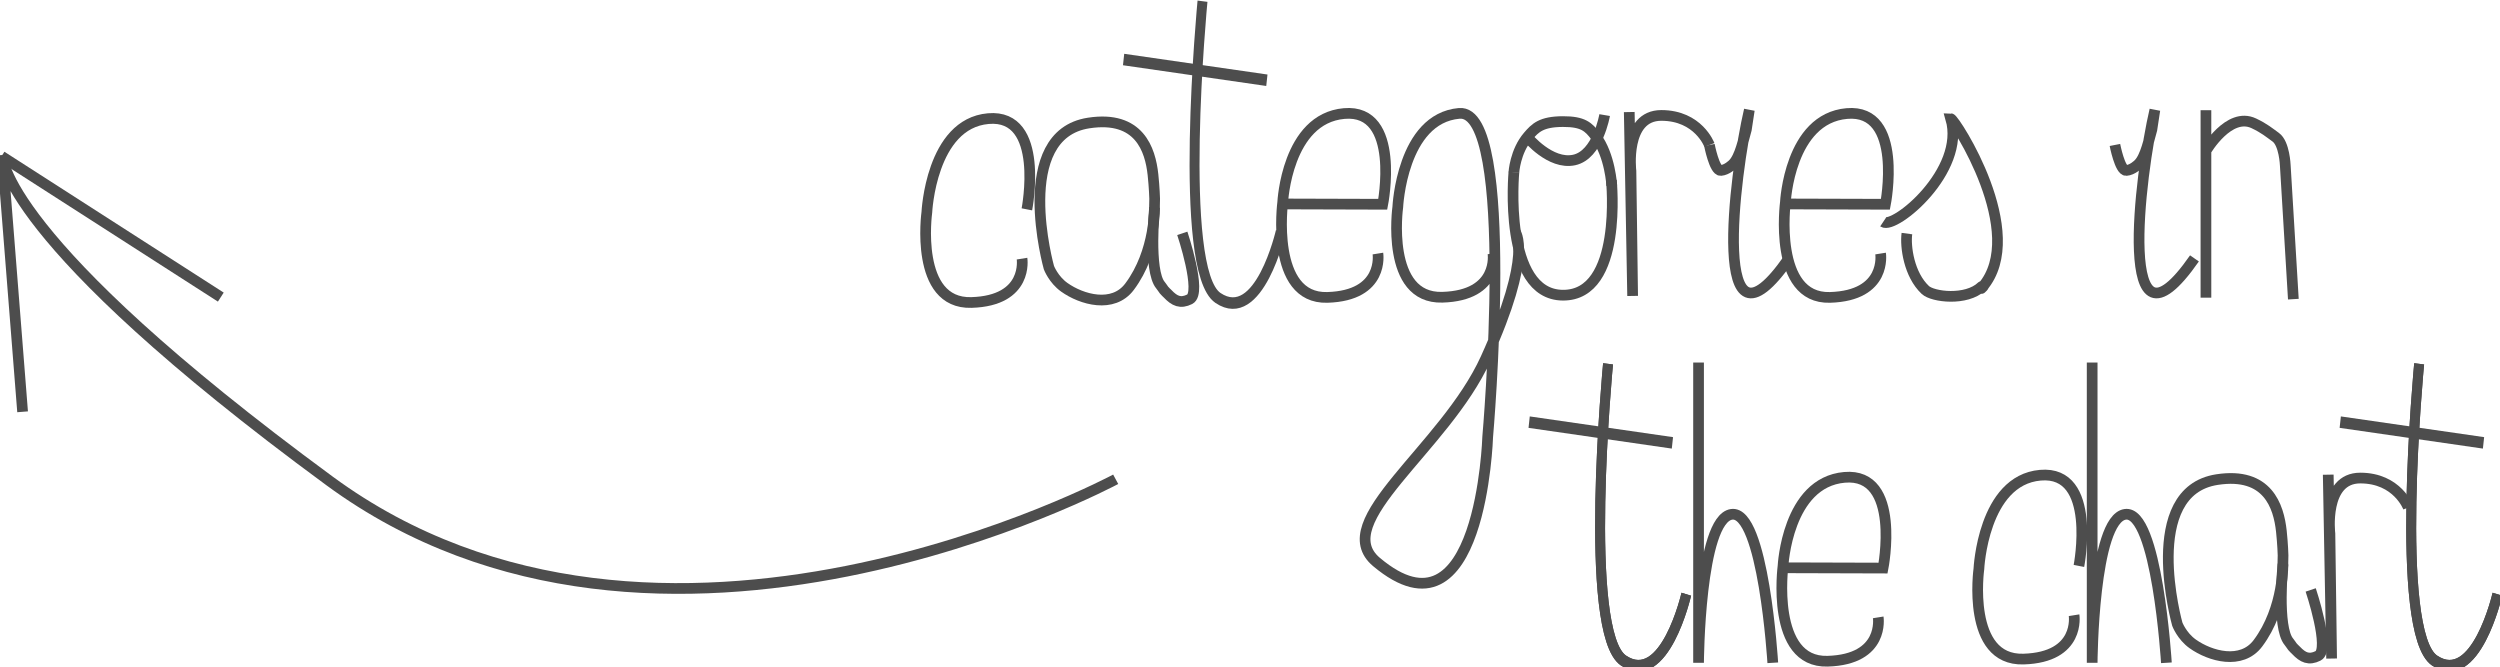 <?xml version="1.0" encoding="UTF-8" standalone="no"?>
<!-- Created with Inkscape (http://www.inkscape.org/) -->

<svg
   xmlns:dc="http://purl.org/dc/elements/1.1/"
   xmlns:cc="http://creativecommons.org/ns#"
   xmlns:rdf="http://www.w3.org/1999/02/22-rdf-syntax-ns#"
   xmlns:svg="http://www.w3.org/2000/svg"
   xmlns="http://www.w3.org/2000/svg"
   xmlns:sodipodi="http://sodipodi.sourceforge.net/DTD/sodipodi-0.dtd"
   xmlns:inkscape="http://www.inkscape.org/namespaces/inkscape"
   width="140.044mm"
   height="37.385mm"
   viewBox="0 0 140.044 37.385"
   version="1.1"
   id="svg8"
   sodipodi:docname="catK.svg"
   inkscape:version="0.92.3 (2405546, 2018-03-11)">
  <defs
     id="defs2" />
  <sodipodi:namedview
     id="base"
     pagecolor="#ffffff"
     bordercolor="#666666"
     borderopacity="1.0"
     inkscape:pageopacity="0.0"
     inkscape:pageshadow="2"
     inkscape:zoom="1.4"
     inkscape:cx="421.08314"
     inkscape:cy="-23.675827"
     inkscape:document-units="mm"
     inkscape:current-layer="layer1"
     showgrid="false"
     inkscape:snap-nodes="false"
     inkscape:window-width="1299"
     inkscape:window-height="713"
     inkscape:window-x="67"
     inkscape:window-y="27"
     inkscape:window-maximized="1"
     fit-margin-top="0"
     fit-margin-left="0"
     fit-margin-right="0"
     fit-margin-bottom="0" />
  <g
     inkscape:label="Layer 1"
     inkscape:groupmode="layer"
     id="layer1"
     transform="translate(-16.499,-233.11)">
    <g
       id="g1488"
       style="stroke-width:0.6;stroke-miterlimit:4;stroke-dasharray:none;stroke:#4d4d4d">
      <path
         style="fill:none;stroke:#4d4d4d;stroke-width:0.6;stroke-linecap:butt;stroke-linejoin:miter;stroke-opacity:1;stroke-miterlimit:4;stroke-dasharray:none"
         d="m 74.022,244.837 c 0,0 1.051,-5.366 -2.162,-5.082 -3.213,0.283 -3.442,5.253 -3.442,5.253 0,0 -0.716,5.142 2.497,5.047 3.213,-0.095 2.835,-2.457 2.835,-2.457"
         id="path1352"
         inkscape:connector-curvature="0"
         sodipodi:nodetypes="cccsc" />
      <g
         transform="matrix(0.878,0,0,0.878,-28.216,121.106)"
         id="g1358"
         style="stroke:#4d4d4d;stroke-width:0.683;stroke-miterlimit:4;stroke-dasharray:none">
        <path
           style="fill:none;stroke:#4d4d4d;stroke-width:0.683;stroke-linecap:butt;stroke-linejoin:miter;stroke-opacity:1;stroke-miterlimit:4;stroke-dasharray:none"
           d="m 124.597,140.245 c 0,0 -0.018,-0.702 -0.107,-1.533 -0.171,-1.596 -0.873,-3.795 -4.105,-3.297 -4.914,0.756 -2.535,9.226 -2.535,9.226 0,0 0.285,0.757 0.979,1.253 1.114,0.795 3.116,1.363 4.164,-0.034 1.701,-2.268 1.594,-5.158 1.594,-5.158 z"
           id="path1354"
           inkscape:connector-curvature="0"
           sodipodi:nodetypes="csscsscc" />
        <path
           style="fill:none;stroke:#4d4d4d;stroke-width:0.683;stroke-linecap:butt;stroke-linejoin:miter;stroke-opacity:1;stroke-miterlimit:4;stroke-dasharray:none"
           d="m 124.59,140.801 c 0,0 -0.402,4.04 0.378,4.961 0.092,0.109 0.163,0.234 0.227,0.314 0.079,0.099 0.148,0.148 0.233,0.238 0.433,0.455 0.814,0.641 1.405,0.346 0.803,-0.402 -0.472,-4.205 -0.472,-4.205"
           id="path1356"
           inkscape:connector-curvature="0"
           sodipodi:nodetypes="ccsscc" />
      </g>
      <g
         id="g1364"
         transform="matrix(0.977,-0.24,0.207,1.133,-24.584,105.043)"
         style="stroke:#4d4d4d;stroke-width:0.558;stroke-miterlimit:4;stroke-dasharray:none">
        <path
           inkscape:connector-curvature="0"
           id="path1360"
           d="m 83.297,130.738 c 0,0 -4.11,12.426 -2.126,14.221 1.984,1.795 4.11,-2.41 4.11,-2.41"
           style="fill:none;stroke:#4d4d4d;stroke-width:0.558;stroke-linecap:butt;stroke-linejoin:miter;stroke-opacity:1;stroke-miterlimit:4;stroke-dasharray:none" />
        <path
           sodipodi:nodetypes="cc"
           inkscape:connector-curvature="0"
           id="path1362"
           d="m 78.383,132.58 7.654,2.646"
           style="fill:none;stroke:#4d4d4d;stroke-width:0.558;stroke-linecap:butt;stroke-linejoin:miter;stroke-opacity:1;stroke-miterlimit:4;stroke-dasharray:none" />
      </g>
      <path
         style="fill:none;stroke:#4d4d4d;stroke-width:0.6;stroke-linecap:butt;stroke-linejoin:miter;stroke-opacity:1;stroke-miterlimit:4;stroke-dasharray:none"
         d="m 88.293,244.535 5.665,0.017 c 0,0 1.051,-5.366 -2.162,-5.082 -3.213,0.283 -3.442,4.969 -3.442,4.969 0,0 -0.716,5.425 2.497,5.331 3.213,-0.095 2.835,-2.457 2.835,-2.457"
         id="path1366"
         inkscape:connector-curvature="0"
         sodipodi:nodetypes="ccccsc" />
      <path
         style="fill:none;stroke:#4d4d4d;stroke-width:0.6;stroke-linecap:butt;stroke-linejoin:miter;stroke-opacity:1;stroke-miterlimit:4;stroke-dasharray:none"
         d="m 100.131,247.304 c 0,0 0.378,2.362 -2.835,2.457 -3.213,0.095 -2.497,-5.047 -2.497,-5.047 0,0 0.229,-4.969 3.442,-5.253 3.213,-0.283 1.595,18.122 1.595,18.122 v 0 0 0 0 c 0,0 -0.366,11.927 -6.225,7.013 -2.696,-2.261 3.813,-6.336 6.117,-11.402 2.702,-5.943 1.637,-7.109 1.637,-7.109"
         id="path1368"
         inkscape:connector-curvature="0"
         sodipodi:nodetypes="cccscccccssc" />
      <g
         id="g1378"
         transform="translate(-13.372,102.866)"
         style="stroke:#4d4d4d;stroke-width:0.6;stroke-miterlimit:4;stroke-dasharray:none">
        <g
           transform="translate(-0.869)"
           id="g1374"
           style="stroke:#4d4d4d;stroke-width:0.6;stroke-miterlimit:4;stroke-dasharray:none">
          <path
             style="fill:none;stroke:#4d4d4d;stroke-width:0.6;stroke-linecap:butt;stroke-linejoin:miter;stroke-miterlimit:4;stroke-dasharray:none;stroke-opacity:1"
             d="m 115.545,139.89 c 0,0 -0.639,6.869 2.744,6.89 3.382,0.021 2.716,-6.432 2.716,-6.432"
             id="path1370"
             inkscape:connector-curvature="0" />
          <path
             inkscape:connector-curvature="0"
             id="path1372"
             d="m 115.543,139.912 c 0,0 0.069,-1.191 0.797,-2.038 0.402,-0.467 0.736,-0.815 1.949,-0.819 1.138,-0.004 1.437,0.295 1.843,0.828 0.811,1.066 0.896,2.77 0.896,2.77"
             style="fill:none;stroke:#4d4d4d;stroke-width:0.6;stroke-linecap:butt;stroke-linejoin:miter;stroke-miterlimit:4;stroke-dasharray:none;stroke-opacity:1"
             sodipodi:nodetypes="cscsc" />
        </g>
        <path
           sodipodi:nodetypes="csc"
           inkscape:connector-curvature="0"
           id="path1376"
           d="m 115.436,137.931 c 0,0 1.276,1.559 2.61,1.276 1.335,-0.283 1.713,-2.516 1.713,-2.516"
           style="fill:none;stroke:#4d4d4d;stroke-width:0.6;stroke-linecap:butt;stroke-linejoin:miter;stroke-opacity:1;stroke-miterlimit:4;stroke-dasharray:none" />
      </g>
      <path
         sodipodi:nodetypes="cccsc"
         inkscape:connector-curvature="0"
         id="path1380"
         d="m 107.766,239.387 0.189,10.3 -0.095,-6.993 c 0,0 -0.378,-3.118 1.701,-3.118 2.079,0 2.693,1.654 2.693,1.654"
         style="fill:none;stroke:#4d4d4d;stroke-width:0.6;stroke-linecap:butt;stroke-linejoin:miter;stroke-opacity:1;stroke-miterlimit:4;stroke-dasharray:none" />
      <path
         sodipodi:nodetypes="cccccc"
         inkscape:connector-curvature="0"
         id="path1382"
         d="m 112.255,241.23 c 0,0 0.281,1.452 0.636,1.429 0.354,-0.024 0.678,-0.356 0.678,-0.356 0.409,-0.394 0.604,-1.426 0.756,-1.937 l 0.167,-1.096 c -0.847,3.601 -2.217,14.692 2.218,8.315"
         style="fill:none;stroke:#4d4d4d;stroke-width:0.6;stroke-linecap:butt;stroke-linejoin:miter;stroke-opacity:1;stroke-miterlimit:4;stroke-dasharray:none" />
      <path
         sodipodi:nodetypes="ccccsc"
         inkscape:connector-curvature="0"
         id="path1384"
         d="m 116.452,244.535 5.665,0.017 c 0,0 1.051,-5.366 -2.162,-5.082 -3.213,0.283 -3.442,4.969 -3.442,4.969 0,0 -0.716,5.425 2.497,5.331 3.213,-0.095 2.835,-2.457 2.835,-2.457"
         style="fill:none;stroke:#4d4d4d;stroke-width:0.6;stroke-linecap:butt;stroke-linejoin:miter;stroke-opacity:1;stroke-miterlimit:4;stroke-dasharray:none" />
      <path
         sodipodi:nodetypes="ccscsc"
         inkscape:connector-curvature="0"
         id="path1388"
         d="m 121.989,245.543 c 0.64,0.427 4.632,-2.861 3.789,-5.783 0.205,0 4.36,6.418 1.77,9.436 -0.222,0.259 0.285,-0.246 -0.035,-0.04 -0.865,0.821 -2.741,0.592 -3.162,0.198 -0.917,-0.858 -1.129,-2.435 -1.032,-3.159"
         style="fill:none;stroke:#4d4d4d;stroke-width:0.6;stroke-linecap:butt;stroke-linejoin:miter;stroke-opacity:1;stroke-miterlimit:4;stroke-dasharray:none" />
      <path
         style="fill:none;stroke:#4d4d4d;stroke-width:0.6;stroke-linecap:butt;stroke-linejoin:miter;stroke-opacity:1;stroke-miterlimit:4;stroke-dasharray:none"
         d="m 134.972,241.23 c 0,0 0.281,1.452 0.636,1.429 0.354,-0.024 0.678,-0.356 0.678,-0.356 0.409,-0.394 0.604,-1.426 0.756,-1.937 l 0.167,-1.096 c -0.847,3.601 -2.217,14.692 2.218,8.315"
         id="path1390"
         inkscape:connector-curvature="0"
         sodipodi:nodetypes="cccccc" />
      <path
         style="fill:none;stroke:#4d4d4d;stroke-width:0.6;stroke-linecap:butt;stroke-linejoin:miter;stroke-opacity:1;stroke-miterlimit:4;stroke-dasharray:none"
         d="m 140.07,239.283 v 10.502 -8.225 c 0,0 1.285,-2.203 2.681,-1.542 0.595,0.282 0.864,0.517 1.228,0.779 0.49,0.351 0.535,1.571 0.535,1.571 l 0.453,7.5"
         id="path1392"
         inkscape:connector-curvature="0"
         sodipodi:nodetypes="cccsscc" />
      <g
         id="g1426"
         style="stroke-width:0.6;stroke-miterlimit:4;stroke-dasharray:none;stroke:#4d4d4d">
        <g
           id="g1398"
           transform="matrix(0.977,-0.24,0.207,1.133,-1.866,125.356)"
           style="stroke:#4d4d4d;stroke-width:0.558;stroke-miterlimit:4;stroke-dasharray:none">
          <path
             inkscape:connector-curvature="0"
             id="path1394"
             d="m 83.297,130.738 c 0,0 -4.11,12.426 -2.126,14.221 1.984,1.795 4.11,-2.41 4.11,-2.41"
             style="fill:none;stroke:#4d4d4d;stroke-width:0.558;stroke-linecap:butt;stroke-linejoin:miter;stroke-opacity:1;stroke-miterlimit:4;stroke-dasharray:none" />
          <path
             sodipodi:nodetypes="cc"
             inkscape:connector-curvature="0"
             id="path1396"
             d="m 78.383,132.58 7.654,2.646"
             style="fill:none;stroke:#4d4d4d;stroke-width:0.558;stroke-linecap:butt;stroke-linejoin:miter;stroke-opacity:1;stroke-miterlimit:4;stroke-dasharray:none" />
          <path
             style="fill:none;stroke:#4d4d4d;stroke-width:0.558;stroke-linecap:butt;stroke-linejoin:miter;stroke-opacity:1;stroke-miterlimit:4;stroke-dasharray:none"
             d="m 83.297,130.738 c 0,0 -4.11,12.426 -2.126,14.221 1.984,1.795 4.11,-2.41 4.11,-2.41"
             id="path1420"
             inkscape:connector-curvature="0" />
        </g>
      </g>
      <path
         style="fill:none;stroke:#4d4d4d;stroke-width:0.6;stroke-linecap:butt;stroke-linejoin:miter;stroke-opacity:1;stroke-miterlimit:4;stroke-dasharray:none"
         d="m 111.648,253.418 v 16.82 c 0,0 0.047,-8.032 1.843,-8.315 1.795,-0.283 2.315,8.315 2.315,8.315"
         id="path1400"
         inkscape:connector-curvature="0"
         sodipodi:nodetypes="cccc" />
      <path
         style="fill:none;stroke:#4d4d4d;stroke-width:0.6;stroke-linecap:butt;stroke-linejoin:miter;stroke-opacity:1;stroke-miterlimit:4;stroke-dasharray:none"
         d="m 116.319,264.915 5.665,0.017 c 0,0 1.051,-5.366 -2.162,-5.082 -3.213,0.283 -3.442,4.969 -3.442,4.969 0,0 -0.716,5.425 2.497,5.331 3.213,-0.095 2.835,-2.457 2.835,-2.457"
         id="path1402"
         inkscape:connector-curvature="0"
         sodipodi:nodetypes="ccccsc" />
      <path
         sodipodi:nodetypes="cccsc"
         inkscape:connector-curvature="0"
         id="path1404"
         d="m 132.955,264.812 c 0,0 1.051,-5.366 -2.162,-5.082 -3.213,0.283 -3.442,5.253 -3.442,5.253 0,0 -0.716,5.142 2.497,5.047 3.213,-0.095 2.835,-2.457 2.835,-2.457"
         style="fill:none;stroke:#4d4d4d;stroke-width:0.6;stroke-linecap:butt;stroke-linejoin:miter;stroke-opacity:1;stroke-miterlimit:4;stroke-dasharray:none" />
      <g
         style="stroke:#4d4d4d;stroke-width:0.683;stroke-miterlimit:4;stroke-dasharray:none"
         id="g1410"
         transform="matrix(0.878,0,0,0.878,34.994,141.081)">
        <g
           id="g1414"
           style="stroke-width:0.683;stroke-miterlimit:4;stroke-dasharray:none;stroke:#4d4d4d">
          <path
             style="fill:none;stroke:#4d4d4d;stroke-width:0.683;stroke-linecap:butt;stroke-linejoin:miter;stroke-opacity:1;stroke-miterlimit:4;stroke-dasharray:none"
             d="m 124.597,140.245 c 0,0 -0.018,-0.702 -0.107,-1.533 -0.171,-1.596 -0.873,-3.795 -4.105,-3.297 -4.914,0.756 -2.535,9.226 -2.535,9.226 0,0 0.285,0.757 0.979,1.253 1.114,0.795 3.116,1.363 4.164,-0.034 1.701,-2.268 1.594,-5.158 1.594,-5.158 z"
             id="path1406"
             inkscape:connector-curvature="0"
             sodipodi:nodetypes="csscsscc" />
          <path
             style="fill:none;stroke:#4d4d4d;stroke-width:0.683;stroke-linecap:butt;stroke-linejoin:miter;stroke-opacity:1;stroke-miterlimit:4;stroke-dasharray:none"
             d="m 124.59,140.801 c 0,0 -0.402,4.04 0.378,4.961 0.092,0.109 0.163,0.234 0.227,0.314 0.079,0.099 0.148,0.148 0.233,0.238 0.433,0.455 0.814,0.641 1.405,0.346 0.803,-0.402 -0.472,-4.205 -0.472,-4.205"
             id="path1408"
             inkscape:connector-curvature="0"
             sodipodi:nodetypes="ccsscc" />
        </g>
      </g>
      <path
         sodipodi:nodetypes="cccc"
         inkscape:connector-curvature="0"
         id="path1416"
         d="m 133.697,253.418 v 16.82 c 0,0 0.047,-8.032 1.843,-8.315 1.795,-0.283 2.315,8.315 2.315,8.315"
         style="fill:none;stroke:#4d4d4d;stroke-width:0.6;stroke-linecap:butt;stroke-linejoin:miter;stroke-opacity:1;stroke-miterlimit:4;stroke-dasharray:none" />
      <path
         style="fill:none;stroke:#4d4d4d;stroke-width:0.6;stroke-linecap:butt;stroke-linejoin:miter;stroke-opacity:1;stroke-miterlimit:4;stroke-dasharray:none"
         d="m 146.921,259.7 0.189,10.3 -0.095,-6.993 c 0,0 -0.378,-3.118 1.701,-3.118 2.079,0 2.693,1.654 2.693,1.654"
         id="path1418"
         inkscape:connector-curvature="0"
         sodipodi:nodetypes="cccsc" />
      <g
         transform="translate(45.436)"
         id="g1436"
         style="stroke-width:0.6;stroke-miterlimit:4;stroke-dasharray:none;stroke:#4d4d4d">
        <g
           style="stroke:#4d4d4d;stroke-width:0.558;stroke-miterlimit:4;stroke-dasharray:none"
           transform="matrix(0.977,-0.24,0.207,1.133,-1.866,125.356)"
           id="g1434">
          <path
             style="fill:none;stroke:#4d4d4d;stroke-width:0.558;stroke-linecap:butt;stroke-linejoin:miter;stroke-opacity:1;stroke-miterlimit:4;stroke-dasharray:none"
             d="m 83.297,130.738 c 0,0 -4.11,12.426 -2.126,14.221 1.984,1.795 4.11,-2.41 4.11,-2.41"
             id="path1428"
             inkscape:connector-curvature="0" />
          <path
             style="fill:none;stroke:#4d4d4d;stroke-width:0.558;stroke-linecap:butt;stroke-linejoin:miter;stroke-opacity:1;stroke-miterlimit:4;stroke-dasharray:none"
             d="m 78.383,132.58 7.654,2.646"
             id="path1430"
             inkscape:connector-curvature="0"
             sodipodi:nodetypes="cc" />
          <path
             inkscape:connector-curvature="0"
             id="path1432"
             d="m 83.297,130.738 c 0,0 -4.11,12.426 -2.126,14.221 1.984,1.795 4.11,-2.41 4.11,-2.41"
             style="fill:none;stroke:#4d4d4d;stroke-width:0.558;stroke-linecap:butt;stroke-linejoin:miter;stroke-opacity:1;stroke-miterlimit:4;stroke-dasharray:none" />
        </g>
      </g>
      <g
         id="g1444"
         style="stroke-width:0.6;stroke-miterlimit:4;stroke-dasharray:none;stroke:#4d4d4d">
        <path
           style="fill:none;stroke:#4d4d4d;stroke-width:0.6;stroke-linecap:butt;stroke-linejoin:miter;stroke-opacity:1;stroke-miterlimit:4;stroke-dasharray:none"
           d="m 78.997,259.958 c 0,0 -25.513,13.702 -44.034,0.095 C 16.442,246.446 16.631,241.815 16.631,241.815 l 1.134,14.363"
           id="path1438"
           inkscape:connector-curvature="0"
           sodipodi:nodetypes="cscc" />
        <path
           style="fill:none;stroke:#4d4d4d;stroke-width:0.6;stroke-linecap:butt;stroke-linejoin:miter;stroke-opacity:1;stroke-miterlimit:4;stroke-dasharray:none"
           d="m 16.584,241.863 12.284,7.89"
           id="path1440"
           inkscape:connector-curvature="0"
           sodipodi:nodetypes="cc" />
      </g>
    </g>
  </g>
</svg>
